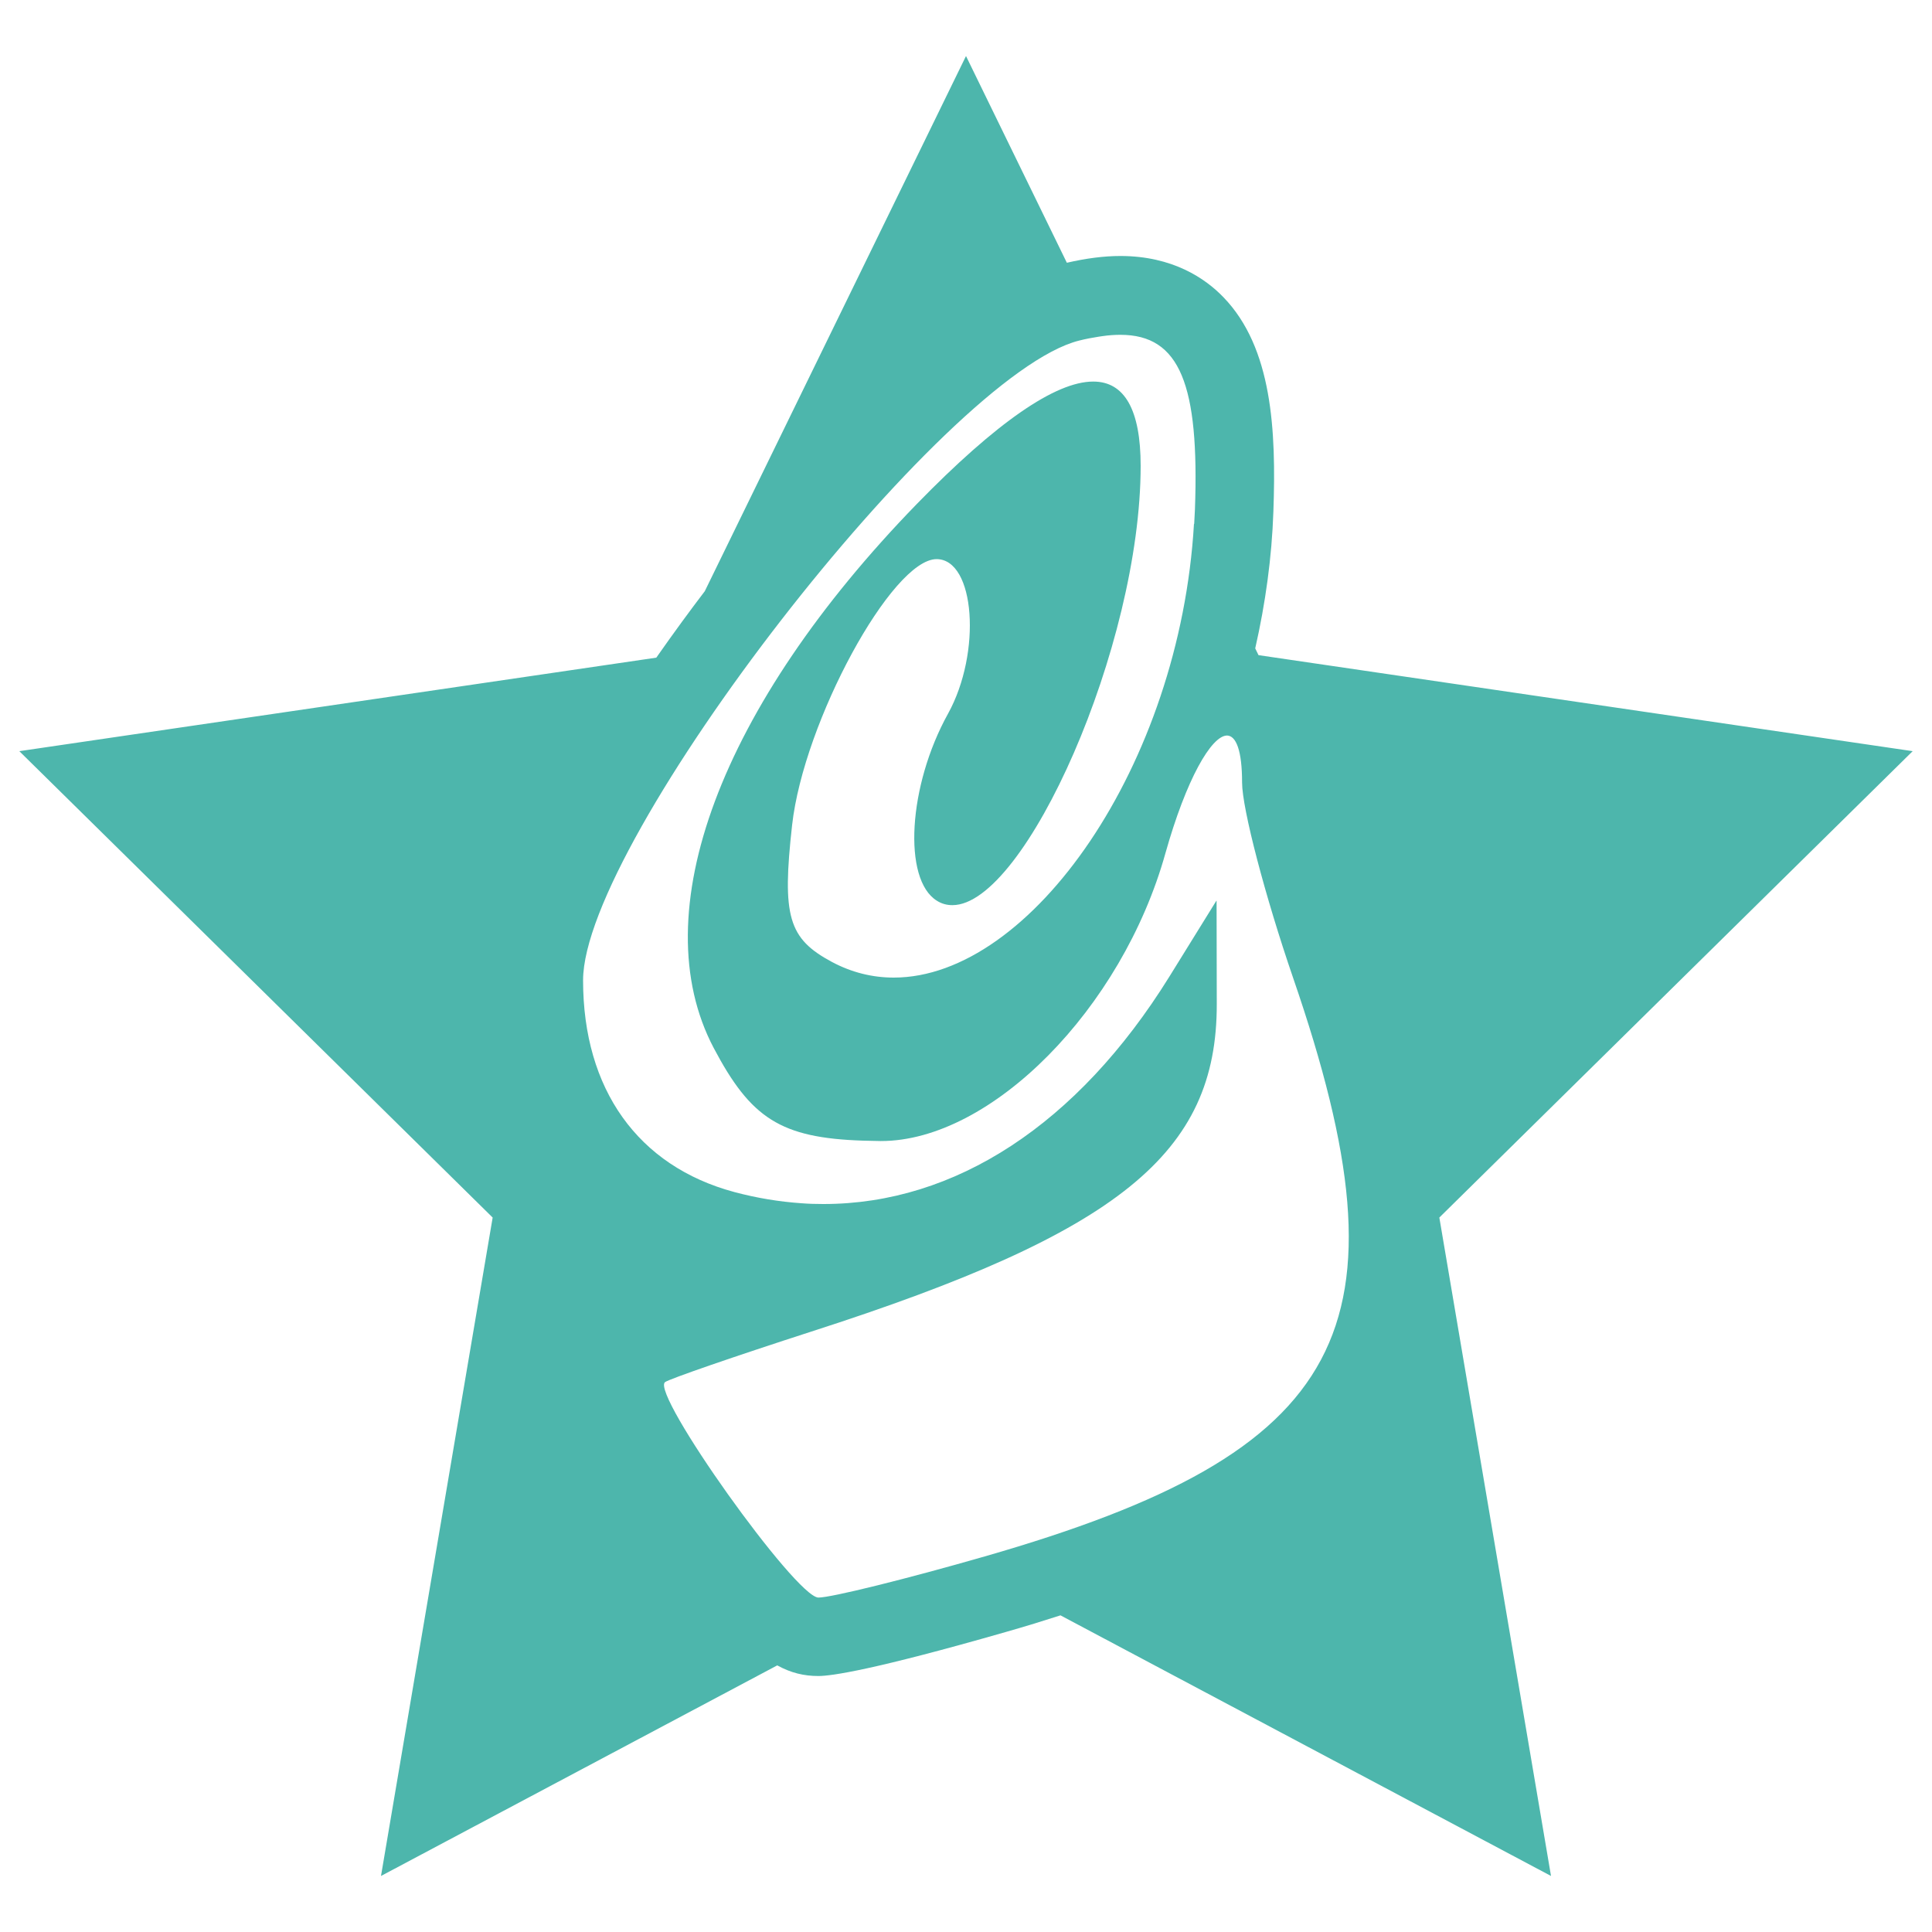 <!--
  - The MIT License (MIT)
  -
  - Copyright (c) 2015-2022 Elior "Mallowigi" Boukhobza
  -
  - Permission is hereby granted, free of charge, to any person obtaining a copy
  - of this software and associated documentation files (the "Software"), to deal
  - in the Software without restriction, including without limitation the rights
  - to use, copy, modify, merge, publish, distribute, sublicense, and/or sell
  - copies of the Software, and to permit persons to whom the Software is
  - furnished to do so, subject to the following conditions:
  -
  - The above copyright notice and this permission notice shall be included in all
  - copies or substantial portions of the Software.
  -
  - THE SOFTWARE IS PROVIDED "AS IS", WITHOUT WARRANTY OF ANY KIND, EXPRESS OR
  - IMPLIED, INCLUDING BUT NOT LIMITED TO THE WARRANTIES OF MERCHANTABILITY,
  - FITNESS FOR A PARTICULAR PURPOSE AND NONINFRINGEMENT. IN NO EVENT SHALL THE
  - AUTHORS OR COPYRIGHT HOLDERS BE LIABLE FOR ANY CLAIM, DAMAGES OR OTHER
  - LIABILITY, WHETHER IN AN ACTION OF CONTRACT, TORT OR OTHERWISE, ARISING FROM,
  - OUT OF OR IN CONNECTION WITH THE SOFTWARE OR THE USE OR OTHER DEALINGS IN THE
  - SOFTWARE.
  -
  -
  -->

<svg big="true" version="1.1" xmlns="http://www.w3.org/2000/svg" x="0px" y="0px" width="16px" height="16px"
     viewBox="0 0 1000 1000"
     fill="#4DB6AC">
  <g>
    <g id="_x33_e91140ac1bfb9903b91c1b0ca08f2d2">
      <path
        d="M990,388.8l-338.6-49.7l-1.7-3.5c5.3-23.3,8.6-47.2,9.4-70.8c1.5-42.2-0.6-84.8-25.8-110.9c-9.4-9.8-26.4-21.4-53.4-21.4c-8.5,0-17.7,1.2-27.7,3.5L500,29L364.8,306c-7.4,9.7-16,21.4-25.1,34.4L10,388.8l245,241.4L197.2,971l205.1-109c7.1,3.9,13.8,5.5,21.3,5.5c6.6,0,28.1-3,97.4-22.9c9.8-2.8,18.9-5.6,27.9-8.5L802.8,971L745,630.2L990,388.8z M509.7,805.6L509.7,805.6c-40.7,11.7-79.4,21.3-86.1,21.3c-11.8-0.2-86.8-105.5-79.4-111.5c2-1.6,36.2-13.4,75.8-26.2c159.4-51.3,209.9-92.1,209.8-169.5l-0.1-53.5l-0.1,0.1v-0.1l-24.4,39.4c-47.5,76.5-111,117.6-179,117.6c-3.8,0-7.6-0.1-11.4-0.4c-11.5-0.8-23.1-2.7-34.7-5.8c-49.9-13.4-78.3-53.2-78.3-109.6c0-72.2,187.2-313.7,256.7-331.1c3.5-0.9,6.8-1.5,10-2c0.7-0.1,1.3-0.2,2-0.3c3.3-0.5,6.5-0.7,9.4-0.7c30.9,0,40.9,25.9,38.6,90.3c-0.1,2.6-0.3,5.1-0.4,7.7l-0.1-0.2c-7.3,125-84.4,234.9-155.4,234.9c-10.9,0-21.7-2.6-32-8.1c-22.6-12.1-25.9-23.6-20.6-70.9c6-53.5,51.7-137.6,74.8-137.6c19.9,0.1,23.4,48.3,5.9,80c-20.7,37.3-23.5,85.8-5.8,96.8c2.5,1.6,5.2,2.3,8,2.3c0,0,0,0,0,0c0,0,0,0,0.1,0c37.6,0,97.4-134.2,97.4-227.4c0-29.1-8.4-43.6-24.5-43.6c0,0,0,0,0,0c0,0,0,0-0.1,0c-19.5,0-50.2,21.2-91.2,63.3C372.7,365.6,332.7,472.7,369.4,542.4c19.2,36.4,34.6,46.6,77.3,48c2.9,0.1,5.9,0.1,9,0.2c0.1,0,0.2,0,0.3,0c57,0,124.7-68.4,147.2-148.9c10.8-38.4,23.8-60.9,31.9-61c4.7,0.1,7.8,7.7,7.8,24.4c0,13.3,11.9,58.8,26.4,101C732,688.2,698.3,751.4,509.7,805.6z" />
    </g>
  </g>
</svg>
